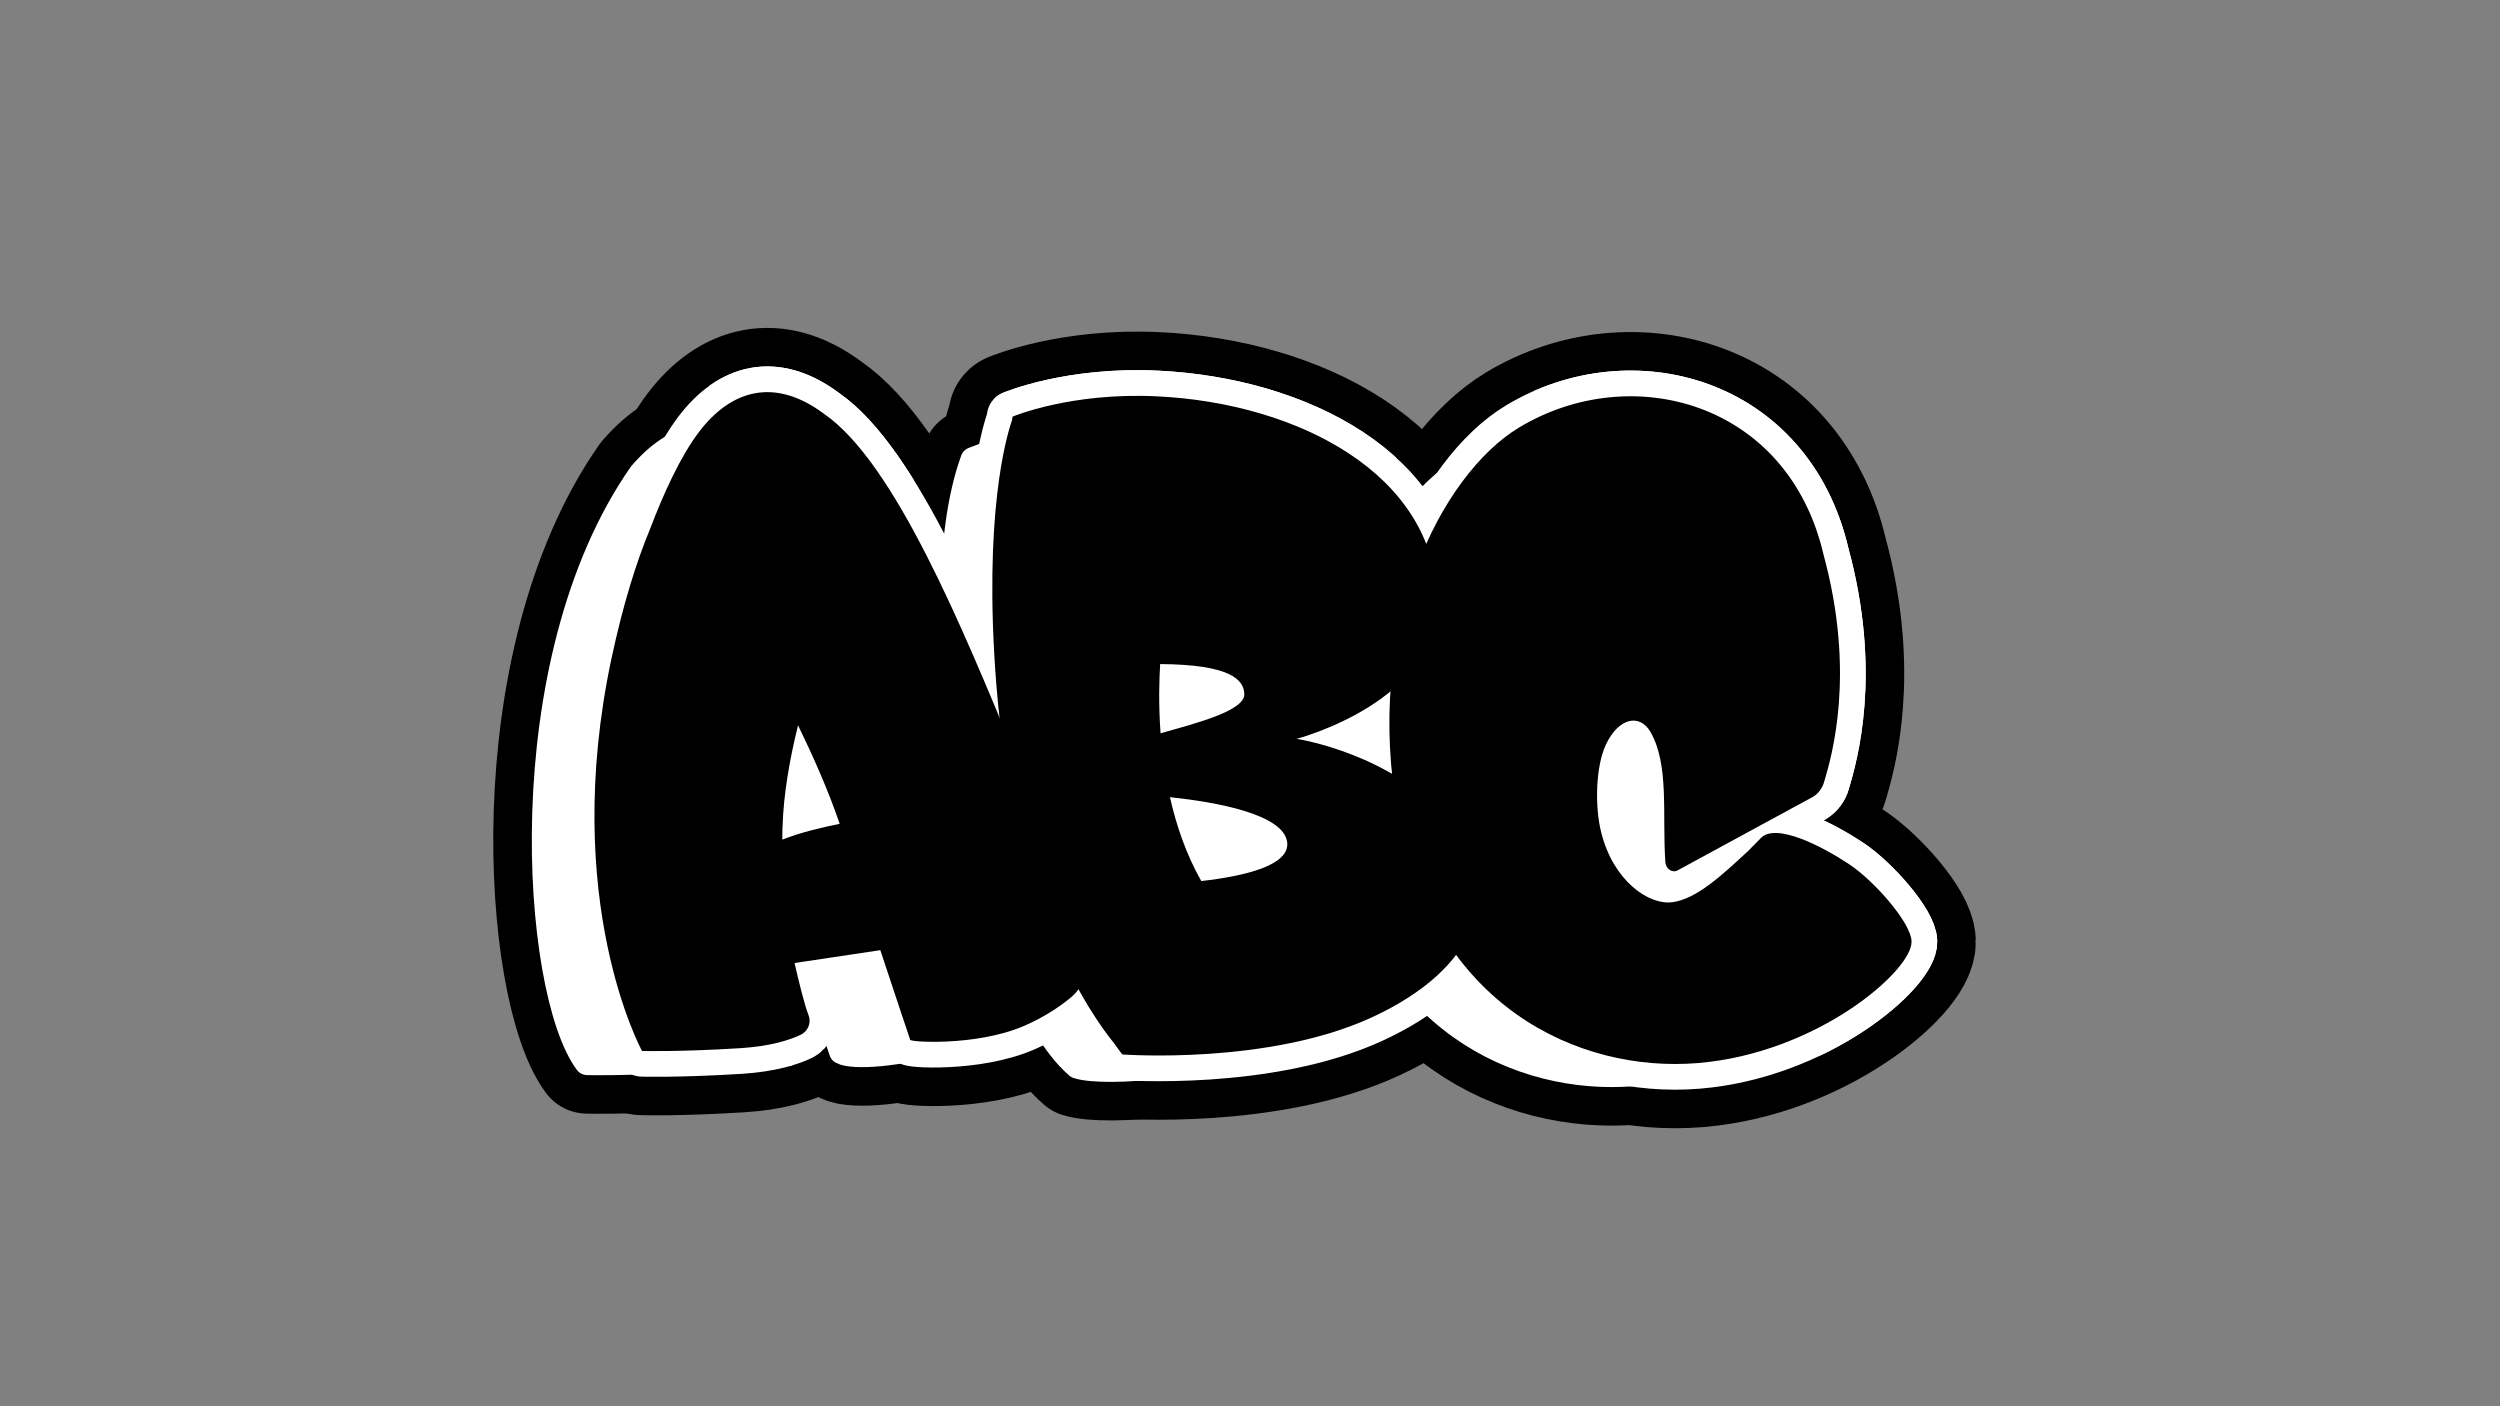 <?xml version="1.0" encoding="UTF-8" standalone="no"?>
<svg xmlns="http://www.w3.org/2000/svg" width="604" height="339.75" viewBox="0 0 604 339.75"><rect x="0" y="0" width="604" height="339.75" fill="#808080" stroke="none"/><g transform="translate(302, 169.875) scale(0.838) translate(-189.8, -96)"><g transform="translate(-28, 0) matrix(1, 0, 0, 1, 0, 0)"><svg xmlns="http://www.w3.org/2000/svg" version="1.1" viewBox="0 0 1080 1080" width="200" height="200" overflow="visible" shape-rendering="geometricPrecision">
  
  <g id="Shadow_Effect" class="Shadow_Effect">
    
  </g>
  <g id="Layer_1">
    
  </g>
  <g id="Shine_Effect">
    <g id="Shine_Effect1" data-name="Shine_Effect">
      
    </g>
  </g>
<g id="stamp-shield-group" shape-rendering="geometricPrecision"><path d="M920.9,891.3h0c-18.9-57.1-55.8-162.6-108.9-288.1-83.8-202.9-189.1-459.2-298.7-534.9-77.2-57.9-145.2-37.6-195,27.9-29.6,39-56.1,98.1-76.2,151.1-21.2,51.2-41.8,116.4-59.9,200.9-80.7,378.5,47.4,611.7,47.4,611.7,0,0,56.5,1.7,153-4.3,47.1-3,77-12.7,94.3-21h-.2c11.7-5.5,16.8-19.1,12-30.9-5.6-13.5-16-55.4-21.6-80.7l133.5-20c25.1,76.1,46.4,139.2,46.4,139.2-4.6,3.9,102.2,11,176.7-21,30.7-13.2,54.6-29.1,72.3-43.5,25.3-20.6,35.1-55.1,24.8-86.4ZM448,730.9c0-6.6,0-13.3.3-20.1h.1c1.4-50.5,11.2-105.8,24.1-157.9,21.9,44.9,47,100.8,64.8,153.4-27,5.4-61.3,13.5-89.3,24.6Z" fill="none" stroke="#000000" stroke-width="200" stroke-linejoin="round" stroke-linecap="round"/></g><g id="stamp-group" shape-rendering="geometricPrecision"><path d="M920.9,891.3h0c-18.9-57.1-55.8-162.6-108.9-288.1-83.8-202.9-189.1-459.2-298.7-534.9-77.2-57.9-145.2-37.6-195,27.9-29.6,39-56.1,98.1-76.2,151.1-21.2,51.2-41.8,116.4-59.9,200.9-80.7,378.5,47.4,611.7,47.4,611.7,0,0,56.5,1.7,153-4.3,47.1-3,77-12.7,94.3-21h-.2c11.7-5.5,16.8-19.1,12-30.9-5.6-13.5-16-55.4-21.6-80.7l133.5-20c25.1,76.1,46.4,139.2,46.4,139.2-4.6,3.9,102.2,11,176.7-21,30.7-13.2,54.6-29.1,72.3-43.5,25.3-20.6,35.1-55.1,24.8-86.4ZM448,730.9c0-6.6,0-13.3.3-20.1h.1c1.4-50.5,11.2-105.8,24.1-157.9,21.9,44.9,47,100.8,64.8,153.4-27,5.4-61.3,13.5-89.3,24.6Z" fill="none" stroke="#ffffff" stroke-width="80" stroke-linejoin="round" stroke-linecap="round"/></g></svg></g><g transform="translate(84.44, 0) matrix(1, 0, 0, 1, 0, 0)"><svg xmlns="http://www.w3.org/2000/svg" version="1.1" viewBox="0 0 1080 1080" width="200" height="200" overflow="visible" shape-rendering="geometricPrecision">
  <!-- Generator: Adobe Illustrator 29.3.1, SVG Export Plug-In . SVG Version: 2.1.0 Build 151)  -->
  <g id="Shadow_Effect" class="Shadow_Effect">
    
  </g>
  <g id="BASE">
    
  </g>
<g id="stamp-shield-group" shape-rendering="geometricPrecision"><path d="M881.5,705.2h0c-87.3-108.2-240-131.2-240-131.2,0,0,223-57.9,219.1-216.5-4.8-196.7-218.7-306.1-435.8-316.7-135.6-6.7-225.5,31.6-225.5,31.6,0,0-.4,2.1-1,6-8.3,23.8-44.9,146.8-24.4,409.6,27,343.8,146.3,514.4,183.1,559.5,8.2,11.8,13.2,17.9,13.2,17.9h.4s226.8,16.8,388.5-58c161.9-74.7,209.6-193.9,122.3-302.2h0ZM429.7,565.4c-3.4-46.8-2-85.8-.6-107.8h0c109,.7,130.5,24.2,131,46.9.5,26-76,45.3-125.7,59.6-1.6.4-3.2.9-4.7,1.3h0ZM493.1,795.4c-23.6-41.5-38.9-86.7-48.8-130.6,71.4,7.6,178.4,26.4,182.6,71,3.3,35.5-66.8,52-133.8,59.6h0Z" fill="none" stroke="#000000" stroke-width="200" stroke-linejoin="round" stroke-linecap="round"/></g><g id="stamp-group" shape-rendering="geometricPrecision"><path d="M881.5,705.2h0c-87.3-108.2-240-131.2-240-131.2,0,0,223-57.9,219.1-216.5-4.8-196.7-218.7-306.1-435.8-316.7-135.6-6.7-225.5,31.6-225.5,31.6,0,0-.4,2.1-1,6-8.3,23.8-44.9,146.8-24.4,409.6,27,343.8,146.3,514.4,183.1,559.5,8.2,11.8,13.2,17.9,13.2,17.9h.4s226.8,16.8,388.5-58c161.9-74.7,209.6-193.9,122.3-302.2h0ZM429.7,565.4c-3.4-46.8-2-85.8-.6-107.8h0c109,.7,130.5,24.2,131,46.9.5,26-76,45.3-125.7,59.6-1.6.4-3.2.9-4.7,1.3h0ZM493.1,795.4c-23.6-41.5-38.9-86.7-48.8-130.6,71.4,7.6,178.4,26.4,182.6,71,3.3,35.5-66.8,52-133.8,59.6h0Z" fill="none" stroke="#ffffff" stroke-width="80" stroke-linejoin="round" stroke-linecap="round"/></g></svg></g><g transform="translate(201.6, 0) matrix(1, 0, 0, 1, 0, 0)"><svg xmlns="http://www.w3.org/2000/svg" version="1.1" viewBox="0 0 1080 1080" width="200" height="200" overflow="visible" shape-rendering="geometricPrecision">
  <!-- Generator: Adobe Illustrator 29.3.1, SVG Export Plug-In . SVG Version: 2.1.0 Build 151)  -->
  <g id="Shadow_Effect" class="Shadow_Effect">
    
  </g>
  <g id="BASE">
    
  </g>
<g id="stamp-shield-group" shape-rendering="geometricPrecision"><path d="M711.1,749.2c-40.9,38-79.9,74-116.9,79.1s-92-32.9-111-108c-10.5-41.3-8.7-103.2,7-137,20-42.8,53.2-48.7,69.6-19.9,29.4,51.2,18.1,128,23.1,202.4.8,11,11.3,17.8,19.6,12.7l210.4-114.3c8.2-5,14.6-13.5,17.3-23.5,11.7-39.4,49.5-167.7-1-353.4C774,49.5,530-15.9,355.2,89.3c-121.1,73.1-244,311.9-188,606,56,294.1,280,398.7,466,383.5s334.6-144.2,333-189.5c-.7-29-58-94-97-120s-115.9-67.4-139-39.4l-19,19.3h0Z" fill="none" stroke="#000000" stroke-width="200" stroke-linejoin="round" stroke-linecap="round"/></g><g id="stamp-group" shape-rendering="geometricPrecision"><path d="M711.1,749.2c-40.9,38-79.9,74-116.9,79.1s-92-32.9-111-108c-10.5-41.3-8.7-103.2,7-137,20-42.8,53.2-48.7,69.6-19.9,29.4,51.2,18.1,128,23.1,202.4.8,11,11.3,17.8,19.6,12.7l210.4-114.3c8.2-5,14.6-13.5,17.3-23.5,11.7-39.4,49.5-167.7-1-353.4C774,49.5,530-15.9,355.2,89.3c-121.1,73.1-244,311.9-188,606,56,294.1,280,398.7,466,383.5s334.6-144.2,333-189.5c-.7-29-58-94-97-120s-115.9-67.4-139-39.4l-19,19.3h0Z" fill="none" stroke="#ffffff" stroke-width="80" stroke-linejoin="round" stroke-linecap="round"/></g></svg></g><g transform="translate(-28, 0) matrix(1, 0, 0, 1, 4, 8)"><svg xmlns="http://www.w3.org/2000/svg" version="1.1" viewBox="0 0 1080 1080" width="200" height="200" overflow="visible" shape-rendering="geometricPrecision">
  
  <g id="Shadow_Effect" class="Shadow_Effect">
    <path class="shadow-effect" style="display:inline" fill="none" fill-opacity="1" d="M779.2,874.1h0C707.2,707.2,454.1-168.4,206.8,118.8,2.3,411.7,40.2,923.1,122.6,1034.3c0,0,53.7,1.6,145.3-4.1,44.7-2.9,73.2-12.1,89.6-20h-.2c11.1-5.2,16-18.1,11.4-29.4-5.3-12.8-15.2-52.6-20.5-76.6l126.8-19c23.8,72.3,44.1,132.2,44.1,132.2,32.1,18.4,301-17.6,260.1-143.4ZM330,721.7c0-6.3,0-12.6.3-19.1h0c1.3-48,10.6-100.5,22.9-150,20.8,42.7,44.7,95.8,61.6,145.7-25.7,5.1-58.2,12.8-84.8,23.4Z" stroke="#000000" stroke-width="160" stroke-linejoin="round" stroke-linecap="round" shape-rendering="geometricPrecision"/>
  </g>
  <g id="Layer_1">
    <path d="M920.9,891.3h0c-18.9-57.1-55.8-162.6-108.9-288.1-83.8-202.9-189.1-459.2-298.7-534.9-77.2-57.9-145.2-37.6-195,27.9-29.6,39-56.1,98.1-76.2,151.1-21.2,51.2-41.8,116.4-59.9,200.9-80.7,378.5,47.4,611.7,47.4,611.7,0,0,56.5,1.7,153-4.3,47.1-3,77-12.7,94.3-21h-.2c11.7-5.5,16.8-19.1,12-30.9-5.6-13.5-16-55.4-21.6-80.7l133.5-20c25.1,76.1,46.4,139.2,46.4,139.2-4.6,3.9,102.2,11,176.7-21,30.7-13.2,54.6-29.1,72.3-43.5,25.3-20.6,35.1-55.1,24.8-86.4ZM448,730.9c0-6.6,0-13.3.3-20.1h.1c1.4-50.5,11.2-105.8,24.1-157.9,21.9,44.9,47,100.8,64.8,153.4-27,5.4-61.3,13.5-89.3,24.6Z" style="display:none"/>
  </g>
  <g id="Shine_Effect">
    <g id="Shine_Effect1" data-name="Shine_Effect">
      <path class="shine-effect" style="display:none" fill="#ffffff" fill-opacity="1" d="M269,217.5S334.1,47.3,426.1,52c52.6,2.7,152.5,33.1,308.6,401C576.6,160.8,482.2,110.3,427.5,110c-79.3-.3-158.4,107.5-158.4,107.5h0Z"/>
    </g>
  </g>
</svg></g><g transform="translate(84.44, 0) matrix(1, 0, 0, 1, 4, 8)"><svg xmlns="http://www.w3.org/2000/svg" version="1.1" viewBox="0 0 1080 1080" width="200" height="200" overflow="visible" shape-rendering="geometricPrecision">
  <!-- Generator: Adobe Illustrator 29.3.1, SVG Export Plug-In . SVG Version: 2.1.0 Build 151)  -->
  <g id="Shadow_Effect" class="Shadow_Effect">
    <path d="M764.7,697.6h0c-82.9-102.8-228-124.6-228-124.6,516.1-188.8-18.2-637.9-420.1-476.5-85.8,234,15,815.8,162.4,943.4,85.8,27.1,689.8-52.4,485.6-342.2h0ZM335.5,564.8c-3.2-44.5-1.9-81.5-.6-102.4h0c103.5.7,124,23,124.4,44.6.7,25.4-77.6,44.5-123.9,57.9h0ZM395.8,783.3c-22.4-39.4-37-82.4-46.4-124.1,160.3,7.5,269.7,98.8,46.4,124.1Z" class="shadow-effect" style="display:inline" fill="none" fill-opacity="1" stroke="#000000" stroke-width="160" stroke-linejoin="round" stroke-linecap="round" shape-rendering="geometricPrecision"/>
  </g>
  <g id="BASE">
    <path d="M881.5,705.2h0c-87.3-108.2-240-131.2-240-131.2,0,0,223-57.9,219.1-216.5-4.8-196.7-218.7-306.1-435.8-316.7-135.6-6.7-225.5,31.6-225.5,31.6,0,0-.4,2.1-1,6-8.3,23.8-44.9,146.8-24.4,409.6,27,343.8,146.3,514.4,183.1,559.5,8.2,11.8,13.2,17.9,13.2,17.9h.4s226.8,16.8,388.5-58c161.9-74.7,209.6-193.9,122.3-302.2h0ZM429.7,565.4c-3.4-46.8-2-85.8-.6-107.8h0c109,.7,130.5,24.2,131,46.9.5,26-76,45.3-125.7,59.6-1.6.4-3.2.9-4.7,1.3h0ZM493.1,795.4c-23.6-41.5-38.9-86.7-48.8-130.6,71.4,7.6,178.4,26.4,182.6,71,3.3,35.5-66.8,52-133.8,59.6h0Z" style="display:none"/>
  </g>
</svg></g><g transform="translate(201.6, 0) matrix(1, 0, 0, 1, 4, 8)"><svg xmlns="http://www.w3.org/2000/svg" version="1.1" viewBox="0 0 1080 1080" width="200" height="200" overflow="visible" shape-rendering="geometricPrecision">
  <!-- Generator: Adobe Illustrator 29.3.1, SVG Export Plug-In . SVG Version: 2.1.0 Build 151)  -->
  <g id="Shadow_Effect" class="Shadow_Effect">
    <path d="M585.3,738.5c-38.9,36.1-75.9,70.3-111.1,75.1-35.2,4.8-87.4-31.3-105.5-102.6-10-39.2-8.3-98,6.6-130.2,19-40.7,50.5-46.3,66.1-18.9,27.9,48.6,17.2,121.6,21.9,192.3.8,10.5,10.7,16.9,18.6,12.1l199.9-108.6c7.8-4.8,13.9-12.8,16.4-22.3,11.1-37.4,47-159.3-1-335.7C645.1,73.7,413.3,11.6,247.2,111.6,132.2,181,15.4,407.9,68.6,687.3c53.2,279.4,266,378.8,442.7,364.3s317.9-137,316.4-180c-.7-27.5-55.1-89.3-92.1-114-37.1-24.7-110.1-64-132.1-37.4l-18,18.3h0Z" class="shadow-effect" style="display:inline" fill="none" fill-opacity="1" stroke="#000000" stroke-width="160" stroke-linejoin="round" stroke-linecap="round" shape-rendering="geometricPrecision"/>
  </g>
  <g id="BASE">
    <path d="M711.1,749.2c-40.9,38-79.9,74-116.9,79.1s-92-32.9-111-108c-10.5-41.3-8.7-103.2,7-137,20-42.8,53.2-48.7,69.6-19.9,29.4,51.2,18.1,128,23.1,202.4.8,11,11.3,17.8,19.6,12.7l210.4-114.3c8.2-5,14.6-13.5,17.3-23.5,11.7-39.4,49.5-167.7-1-353.4C774,49.5,530-15.9,355.2,89.3c-121.1,73.1-244,311.9-188,606,56,294.1,280,398.7,466,383.5s334.6-144.2,333-189.5c-.7-29-58-94-97-120s-115.9-67.4-139-39.4l-19,19.3h0Z" style="display:none"/>
  </g>
</svg></g><g transform="translate(-28, 0) matrix(1, 0, 0, 1, 4, 8)"><svg xmlns="http://www.w3.org/2000/svg" version="1.1" viewBox="0 0 1080 1080" width="200" height="200" overflow="visible" shape-rendering="geometricPrecision">
  
  <g id="Shadow_Effect" class="Shadow_Effect">
    <path class="shadow-effect" style="display:inline" fill="#ffffff" fill-opacity="1" d="M779.2,874.1h0C707.2,707.2,454.1-168.4,206.8,118.8,2.3,411.7,40.2,923.1,122.6,1034.3c0,0,53.7,1.6,145.3-4.1,44.7-2.9,73.2-12.1,89.6-20h-.2c11.1-5.2,16-18.1,11.4-29.4-5.3-12.8-15.2-52.6-20.5-76.6l126.8-19c23.8,72.3,44.1,132.2,44.1,132.2,32.1,18.4,301-17.6,260.1-143.4ZM330,721.7c0-6.3,0-12.6.3-19.1h0c1.3-48,10.6-100.5,22.9-150,20.8,42.7,44.7,95.8,61.6,145.7-25.7,5.1-58.2,12.8-84.8,23.4Z" stroke="#ffffff" stroke-width="40" stroke-linejoin="round" stroke-linecap="round" shape-rendering="geometricPrecision"/>
  </g>
  <g id="Layer_1">
    <path d="M920.9,891.3h0c-18.9-57.1-55.8-162.6-108.9-288.1-83.8-202.9-189.1-459.2-298.7-534.9-77.2-57.9-145.2-37.6-195,27.9-29.6,39-56.1,98.1-76.2,151.1-21.2,51.2-41.8,116.4-59.9,200.9-80.7,378.5,47.4,611.7,47.4,611.7,0,0,56.5,1.7,153-4.3,47.1-3,77-12.7,94.3-21h-.2c11.7-5.5,16.8-19.1,12-30.9-5.6-13.5-16-55.4-21.6-80.7l133.5-20c25.1,76.1,46.4,139.2,46.4,139.2-4.6,3.9,102.2,11,176.7-21,30.7-13.2,54.6-29.1,72.3-43.5,25.3-20.6,35.1-55.1,24.8-86.4ZM448,730.9c0-6.6,0-13.3.3-20.1h.1c1.4-50.5,11.2-105.8,24.1-157.9,21.9,44.9,47,100.8,64.8,153.4-27,5.4-61.3,13.5-89.3,24.6Z" style="display:none"/>
  </g>
  <g id="Shine_Effect">
    <g id="Shine_Effect1" data-name="Shine_Effect">
      <path class="shine-effect" style="display:none" fill="#ffffff" fill-opacity="1" d="M269,217.5S334.1,47.3,426.1,52c52.6,2.7,152.5,33.1,308.6,401C576.6,160.8,482.2,110.3,427.5,110c-79.3-.3-158.4,107.5-158.4,107.5h0Z"/>
    </g>
  </g>
</svg></g><g transform="translate(84.44, 0) matrix(1, 0, 0, 1, 4, 8)"><svg xmlns="http://www.w3.org/2000/svg" version="1.1" viewBox="0 0 1080 1080" width="200" height="200" overflow="visible" shape-rendering="geometricPrecision">
  <!-- Generator: Adobe Illustrator 29.3.1, SVG Export Plug-In . SVG Version: 2.1.0 Build 151)  -->
  <g id="Shadow_Effect" class="Shadow_Effect">
    <path d="M764.7,697.6h0c-82.9-102.8-228-124.6-228-124.6,516.1-188.8-18.2-637.9-420.1-476.5-85.8,234,15,815.8,162.4,943.4,85.8,27.1,689.8-52.4,485.6-342.2h0ZM335.5,564.8c-3.2-44.5-1.9-81.5-.6-102.4h0c103.5.7,124,23,124.4,44.6.7,25.4-77.6,44.5-123.9,57.9h0ZM395.8,783.3c-22.4-39.4-37-82.4-46.4-124.1,160.3,7.5,269.7,98.8,46.4,124.1Z" class="shadow-effect" style="display:inline" fill="#ffffff" fill-opacity="1" stroke="#ffffff" stroke-width="40" stroke-linejoin="round" stroke-linecap="round" shape-rendering="geometricPrecision"/>
  </g>
  <g id="BASE">
    <path d="M881.5,705.2h0c-87.3-108.2-240-131.2-240-131.2,0,0,223-57.9,219.1-216.5-4.8-196.7-218.7-306.1-435.8-316.7-135.6-6.7-225.5,31.6-225.5,31.6,0,0-.4,2.1-1,6-8.3,23.8-44.9,146.8-24.4,409.6,27,343.8,146.3,514.4,183.1,559.5,8.2,11.8,13.2,17.9,13.2,17.9h.4s226.8,16.8,388.5-58c161.9-74.7,209.6-193.9,122.3-302.2h0ZM429.7,565.4c-3.4-46.8-2-85.8-.6-107.8h0c109,.7,130.5,24.2,131,46.9.5,26-76,45.3-125.7,59.6-1.6.4-3.2.9-4.7,1.3h0ZM493.1,795.4c-23.6-41.5-38.9-86.7-48.8-130.6,71.4,7.6,178.4,26.4,182.6,71,3.3,35.5-66.8,52-133.8,59.6h0Z" style="display:none"/>
  </g>
</svg></g><g transform="translate(201.6, 0) matrix(1, 0, 0, 1, 4, 8)"><svg xmlns="http://www.w3.org/2000/svg" version="1.1" viewBox="0 0 1080 1080" width="200" height="200" overflow="visible" shape-rendering="geometricPrecision">
  <!-- Generator: Adobe Illustrator 29.3.1, SVG Export Plug-In . SVG Version: 2.1.0 Build 151)  -->
  <g id="Shadow_Effect" class="Shadow_Effect">
    <path d="M585.3,738.5c-38.9,36.1-75.9,70.3-111.1,75.1-35.2,4.8-87.4-31.3-105.5-102.6-10-39.2-8.3-98,6.6-130.2,19-40.7,50.5-46.3,66.1-18.9,27.9,48.6,17.2,121.6,21.9,192.3.8,10.5,10.7,16.9,18.6,12.1l199.9-108.6c7.8-4.8,13.9-12.8,16.4-22.3,11.1-37.4,47-159.3-1-335.7C645.1,73.7,413.3,11.6,247.2,111.6,132.2,181,15.4,407.9,68.6,687.3c53.2,279.4,266,378.8,442.7,364.3s317.9-137,316.4-180c-.7-27.5-55.1-89.3-92.1-114-37.1-24.7-110.1-64-132.1-37.4l-18,18.3h0Z" class="shadow-effect" style="display:inline" fill="#ffffff" fill-opacity="1" stroke="#ffffff" stroke-width="40" stroke-linejoin="round" stroke-linecap="round" shape-rendering="geometricPrecision"/>
  </g>
  <g id="BASE">
    <path d="M711.1,749.2c-40.9,38-79.9,74-116.9,79.1s-92-32.9-111-108c-10.5-41.3-8.7-103.2,7-137,20-42.8,53.2-48.7,69.6-19.9,29.4,51.2,18.1,128,23.1,202.4.8,11,11.3,17.8,19.6,12.7l210.4-114.3c8.2-5,14.6-13.5,17.3-23.5,11.7-39.4,49.5-167.7-1-353.4C774,49.5,530-15.9,355.2,89.3c-121.1,73.1-244,311.9-188,606,56,294.1,280,398.7,466,383.5s334.6-144.2,333-189.5c-.7-29-58-94-97-120s-115.9-67.4-139-39.4l-19,19.3h0Z" style="display:none"/>
  </g>
</svg></g><g transform="translate(-28, 0) matrix(1, 0, 0, 1, 0, 0)"><svg xmlns="http://www.w3.org/2000/svg" version="1.1" viewBox="0 0 1080 1080" width="200" height="200" overflow="visible" shape-rendering="geometricPrecision">
  
  <g id="Shadow_Effect" class="Shadow_Effect">
    
  </g>
  <g id="Layer_1">
    <path d="M920.9,891.3h0c-18.9-57.1-55.8-162.6-108.9-288.1-83.8-202.9-189.1-459.2-298.7-534.9-77.2-57.9-145.2-37.6-195,27.9-29.6,39-56.1,98.1-76.2,151.1-21.2,51.2-41.8,116.4-59.9,200.9-80.7,378.5,47.4,611.7,47.4,611.7,0,0,56.5,1.7,153-4.3,47.1-3,77-12.7,94.3-21h-.2c11.7-5.5,16.8-19.1,12-30.9-5.6-13.5-16-55.4-21.6-80.7l133.5-20c25.1,76.1,46.4,139.2,46.4,139.2-4.6,3.9,102.2,11,176.7-21,30.7-13.2,54.6-29.1,72.3-43.5,25.3-20.6,35.1-55.1,24.8-86.4ZM448,730.9c0-6.6,0-13.3.3-20.1h.1c1.4-50.5,11.2-105.8,24.1-157.9,21.9,44.9,47,100.8,64.8,153.4-27,5.4-61.3,13.5-89.3,24.6Z" fill="none" stroke="#ffffff" stroke-width="80" stroke-linejoin="round" stroke-linecap="round"/>
  </g>
  <g id="Shine_Effect">
    <g id="Shine_Effect1" data-name="Shine_Effect">
      
    </g>
  </g>
</svg></g><g transform="translate(84.44, 0) matrix(1, 0, 0, 1, 0, 0)"><svg xmlns="http://www.w3.org/2000/svg" version="1.1" viewBox="0 0 1080 1080" width="200" height="200" overflow="visible" shape-rendering="geometricPrecision">
  <!-- Generator: Adobe Illustrator 29.3.1, SVG Export Plug-In . SVG Version: 2.1.0 Build 151)  -->
  <g id="Shadow_Effect" class="Shadow_Effect">
    
  </g>
  <g id="BASE">
    <path d="M881.5,705.2h0c-87.3-108.2-240-131.2-240-131.2,0,0,223-57.9,219.1-216.5-4.8-196.7-218.7-306.1-435.8-316.7-135.6-6.7-225.5,31.6-225.5,31.6,0,0-.4,2.1-1,6-8.3,23.8-44.9,146.8-24.4,409.6,27,343.8,146.3,514.4,183.1,559.5,8.2,11.8,13.2,17.9,13.2,17.9h.4s226.8,16.8,388.5-58c161.9-74.7,209.6-193.9,122.3-302.2h0ZM429.7,565.4c-3.4-46.8-2-85.8-.6-107.8h0c109,.7,130.5,24.2,131,46.9.5,26-76,45.3-125.7,59.6-1.6.4-3.2.9-4.7,1.3h0ZM493.1,795.4c-23.6-41.5-38.9-86.7-48.8-130.6,71.4,7.6,178.4,26.4,182.6,71,3.3,35.5-66.8,52-133.8,59.6h0Z" fill="none" stroke="#ffffff" stroke-width="80" stroke-linejoin="round" stroke-linecap="round"/>
  </g>
</svg></g><g transform="translate(201.6, 0) matrix(1, 0, 0, 1, 0, 0)"><svg xmlns="http://www.w3.org/2000/svg" version="1.1" viewBox="0 0 1080 1080" width="200" height="200" overflow="visible" shape-rendering="geometricPrecision">
  <!-- Generator: Adobe Illustrator 29.3.1, SVG Export Plug-In . SVG Version: 2.1.0 Build 151)  -->
  <g id="Shadow_Effect" class="Shadow_Effect">
    
  </g>
  <g id="BASE">
    <path d="M711.1,749.2c-40.9,38-79.9,74-116.9,79.1s-92-32.9-111-108c-10.5-41.3-8.7-103.2,7-137,20-42.8,53.2-48.7,69.6-19.9,29.4,51.2,18.1,128,23.1,202.4.8,11,11.3,17.8,19.6,12.7l210.4-114.3c8.2-5,14.6-13.5,17.3-23.5,11.7-39.4,49.5-167.7-1-353.4C774,49.5,530-15.9,355.2,89.3c-121.1,73.1-244,311.9-188,606,56,294.1,280,398.7,466,383.5s334.6-144.2,333-189.5c-.7-29-58-94-97-120s-115.9-67.4-139-39.4l-19,19.3h0Z" fill="none" stroke="#ffffff" stroke-width="80" stroke-linejoin="round" stroke-linecap="round"/>
  </g>
</svg></g><g transform="translate(-28, 0) matrix(1, 0, 0, 1, 0, 0)"><svg xmlns="http://www.w3.org/2000/svg" version="1.1" viewBox="0 0 1080 1080" width="200" height="200" overflow="visible" shape-rendering="geometricPrecision">
  
  <g id="Shadow_Effect" class="Shadow_Effect">
    <path class="shadow-effect" style="display:none" fill="#000000" fill-opacity="1" d="M779.2,874.1h0C707.2,707.2,454.1-168.4,206.8,118.8,2.3,411.7,40.2,923.1,122.6,1034.3c0,0,53.7,1.6,145.3-4.1,44.7-2.9,73.2-12.1,89.6-20h-.2c11.1-5.2,16-18.1,11.4-29.4-5.3-12.8-15.2-52.6-20.5-76.6l126.8-19c23.8,72.3,44.1,132.2,44.1,132.2,32.1,18.4,301-17.6,260.1-143.4ZM330,721.7c0-6.3,0-12.6.3-19.1h0c1.3-48,10.6-100.5,22.9-150,20.8,42.7,44.7,95.8,61.6,145.7-25.7,5.1-58.2,12.8-84.8,23.4Z"/>
  </g>
  <g id="Layer_1">
    <path d="M920.9,891.3h0c-18.9-57.1-55.8-162.6-108.9-288.1-83.8-202.9-189.1-459.2-298.7-534.9-77.2-57.9-145.2-37.6-195,27.9-29.6,39-56.1,98.1-76.2,151.1-21.2,51.2-41.8,116.4-59.9,200.9-80.7,378.5,47.4,611.7,47.4,611.7,0,0,56.5,1.7,153-4.3,47.1-3,77-12.7,94.3-21h-.2c11.7-5.5,16.8-19.1,12-30.9-5.6-13.5-16-55.4-21.6-80.7l133.5-20c25.1,76.1,46.4,139.2,46.4,139.2-4.6,3.9,102.2,11,176.7-21,30.7-13.2,54.6-29.1,72.3-43.5,25.3-20.6,35.1-55.1,24.8-86.4ZM448,730.9c0-6.6,0-13.3.3-20.1h.1c1.4-50.5,11.2-105.8,24.1-157.9,21.9,44.9,47,100.8,64.8,153.4-27,5.4-61.3,13.5-89.3,24.6Z" fill="#000000" shape-rendering="geometricPrecision"/>
  </g>
  <g id="Shine_Effect">
    <g id="Shine_Effect1" data-name="Shine_Effect">
      <path class="shine-effect" style="display:none" fill="#ffffff" fill-opacity="1" d="M269,217.5S334.1,47.3,426.1,52c52.6,2.7,152.5,33.1,308.6,401C576.6,160.8,482.2,110.3,427.5,110c-79.3-.3-158.4,107.5-158.4,107.5h0Z"/>
    </g>
  </g>
</svg></g><g transform="translate(84.44, 0) matrix(1, 0, 0, 1, 0, 0)"><svg xmlns="http://www.w3.org/2000/svg" version="1.1" viewBox="0 0 1080 1080" width="200" height="200" overflow="visible" shape-rendering="geometricPrecision">
  <!-- Generator: Adobe Illustrator 29.3.1, SVG Export Plug-In . SVG Version: 2.1.0 Build 151)  -->
  <g id="Shadow_Effect" class="Shadow_Effect">
    <path d="M764.7,697.6h0c-82.9-102.8-228-124.6-228-124.6,516.1-188.8-18.2-637.9-420.1-476.5-85.8,234,15,815.8,162.4,943.4,85.8,27.1,689.8-52.4,485.6-342.2h0ZM335.5,564.8c-3.2-44.5-1.9-81.5-.6-102.4h0c103.5.7,124,23,124.4,44.6.7,25.4-77.6,44.5-123.9,57.9h0ZM395.8,783.3c-22.4-39.4-37-82.4-46.4-124.1,160.3,7.5,269.7,98.8,46.4,124.1Z" class="shadow-effect" style="display:none" fill="#000000" fill-opacity="1"/>
  </g>
  <g id="BASE">
    <path d="M881.5,705.2h0c-87.3-108.2-240-131.2-240-131.2,0,0,223-57.9,219.1-216.5-4.8-196.7-218.7-306.1-435.8-316.7-135.6-6.7-225.5,31.6-225.5,31.6,0,0-.4,2.1-1,6-8.3,23.8-44.9,146.8-24.4,409.6,27,343.8,146.3,514.4,183.1,559.5,8.2,11.8,13.2,17.9,13.2,17.9h.4s226.8,16.8,388.5-58c161.9-74.7,209.6-193.9,122.3-302.2h0ZM429.7,565.4c-3.4-46.8-2-85.8-.6-107.8h0c109,.7,130.5,24.2,131,46.9.5,26-76,45.3-125.7,59.6-1.6.4-3.2.9-4.7,1.3h0ZM493.1,795.4c-23.6-41.5-38.9-86.7-48.8-130.6,71.4,7.6,178.4,26.4,182.6,71,3.3,35.5-66.8,52-133.8,59.6h0Z" fill="#000000" shape-rendering="geometricPrecision"/>
  </g>
</svg></g><g transform="translate(201.6, 0) matrix(1, 0, 0, 1, 0, 0)"><svg xmlns="http://www.w3.org/2000/svg" version="1.1" viewBox="0 0 1080 1080" width="200" height="200" overflow="visible" shape-rendering="geometricPrecision">
  <!-- Generator: Adobe Illustrator 29.3.1, SVG Export Plug-In . SVG Version: 2.1.0 Build 151)  -->
  <g id="Shadow_Effect" class="Shadow_Effect">
    <path d="M585.3,738.5c-38.9,36.1-75.9,70.3-111.1,75.1-35.2,4.8-87.4-31.3-105.5-102.6-10-39.2-8.3-98,6.6-130.2,19-40.7,50.5-46.3,66.1-18.9,27.9,48.6,17.2,121.6,21.9,192.3.8,10.5,10.7,16.9,18.6,12.1l199.9-108.6c7.8-4.8,13.9-12.8,16.4-22.3,11.1-37.4,47-159.3-1-335.7C645.1,73.7,413.3,11.6,247.2,111.6,132.2,181,15.4,407.9,68.6,687.3c53.2,279.4,266,378.8,442.7,364.3s317.9-137,316.4-180c-.7-27.5-55.1-89.3-92.1-114-37.1-24.7-110.1-64-132.1-37.4l-18,18.3h0Z" class="shadow-effect" style="display:none" fill="#000000" fill-opacity="1"/>
  </g>
  <g id="BASE">
    <path d="M711.1,749.2c-40.9,38-79.9,74-116.9,79.1s-92-32.9-111-108c-10.5-41.3-8.7-103.2,7-137,20-42.8,53.2-48.7,69.6-19.9,29.4,51.2,18.1,128,23.1,202.4.8,11,11.3,17.8,19.6,12.7l210.4-114.3c8.2-5,14.6-13.5,17.3-23.5,11.7-39.4,49.5-167.7-1-353.4C774,49.5,530-15.9,355.2,89.3c-121.1,73.1-244,311.9-188,606,56,294.1,280,398.7,466,383.5s334.6-144.2,333-189.5c-.7-29-58-94-97-120s-115.9-67.4-139-39.4l-19,19.3h0Z" fill="#000000" shape-rendering="geometricPrecision"/>
  </g>
</svg></g></g></svg>